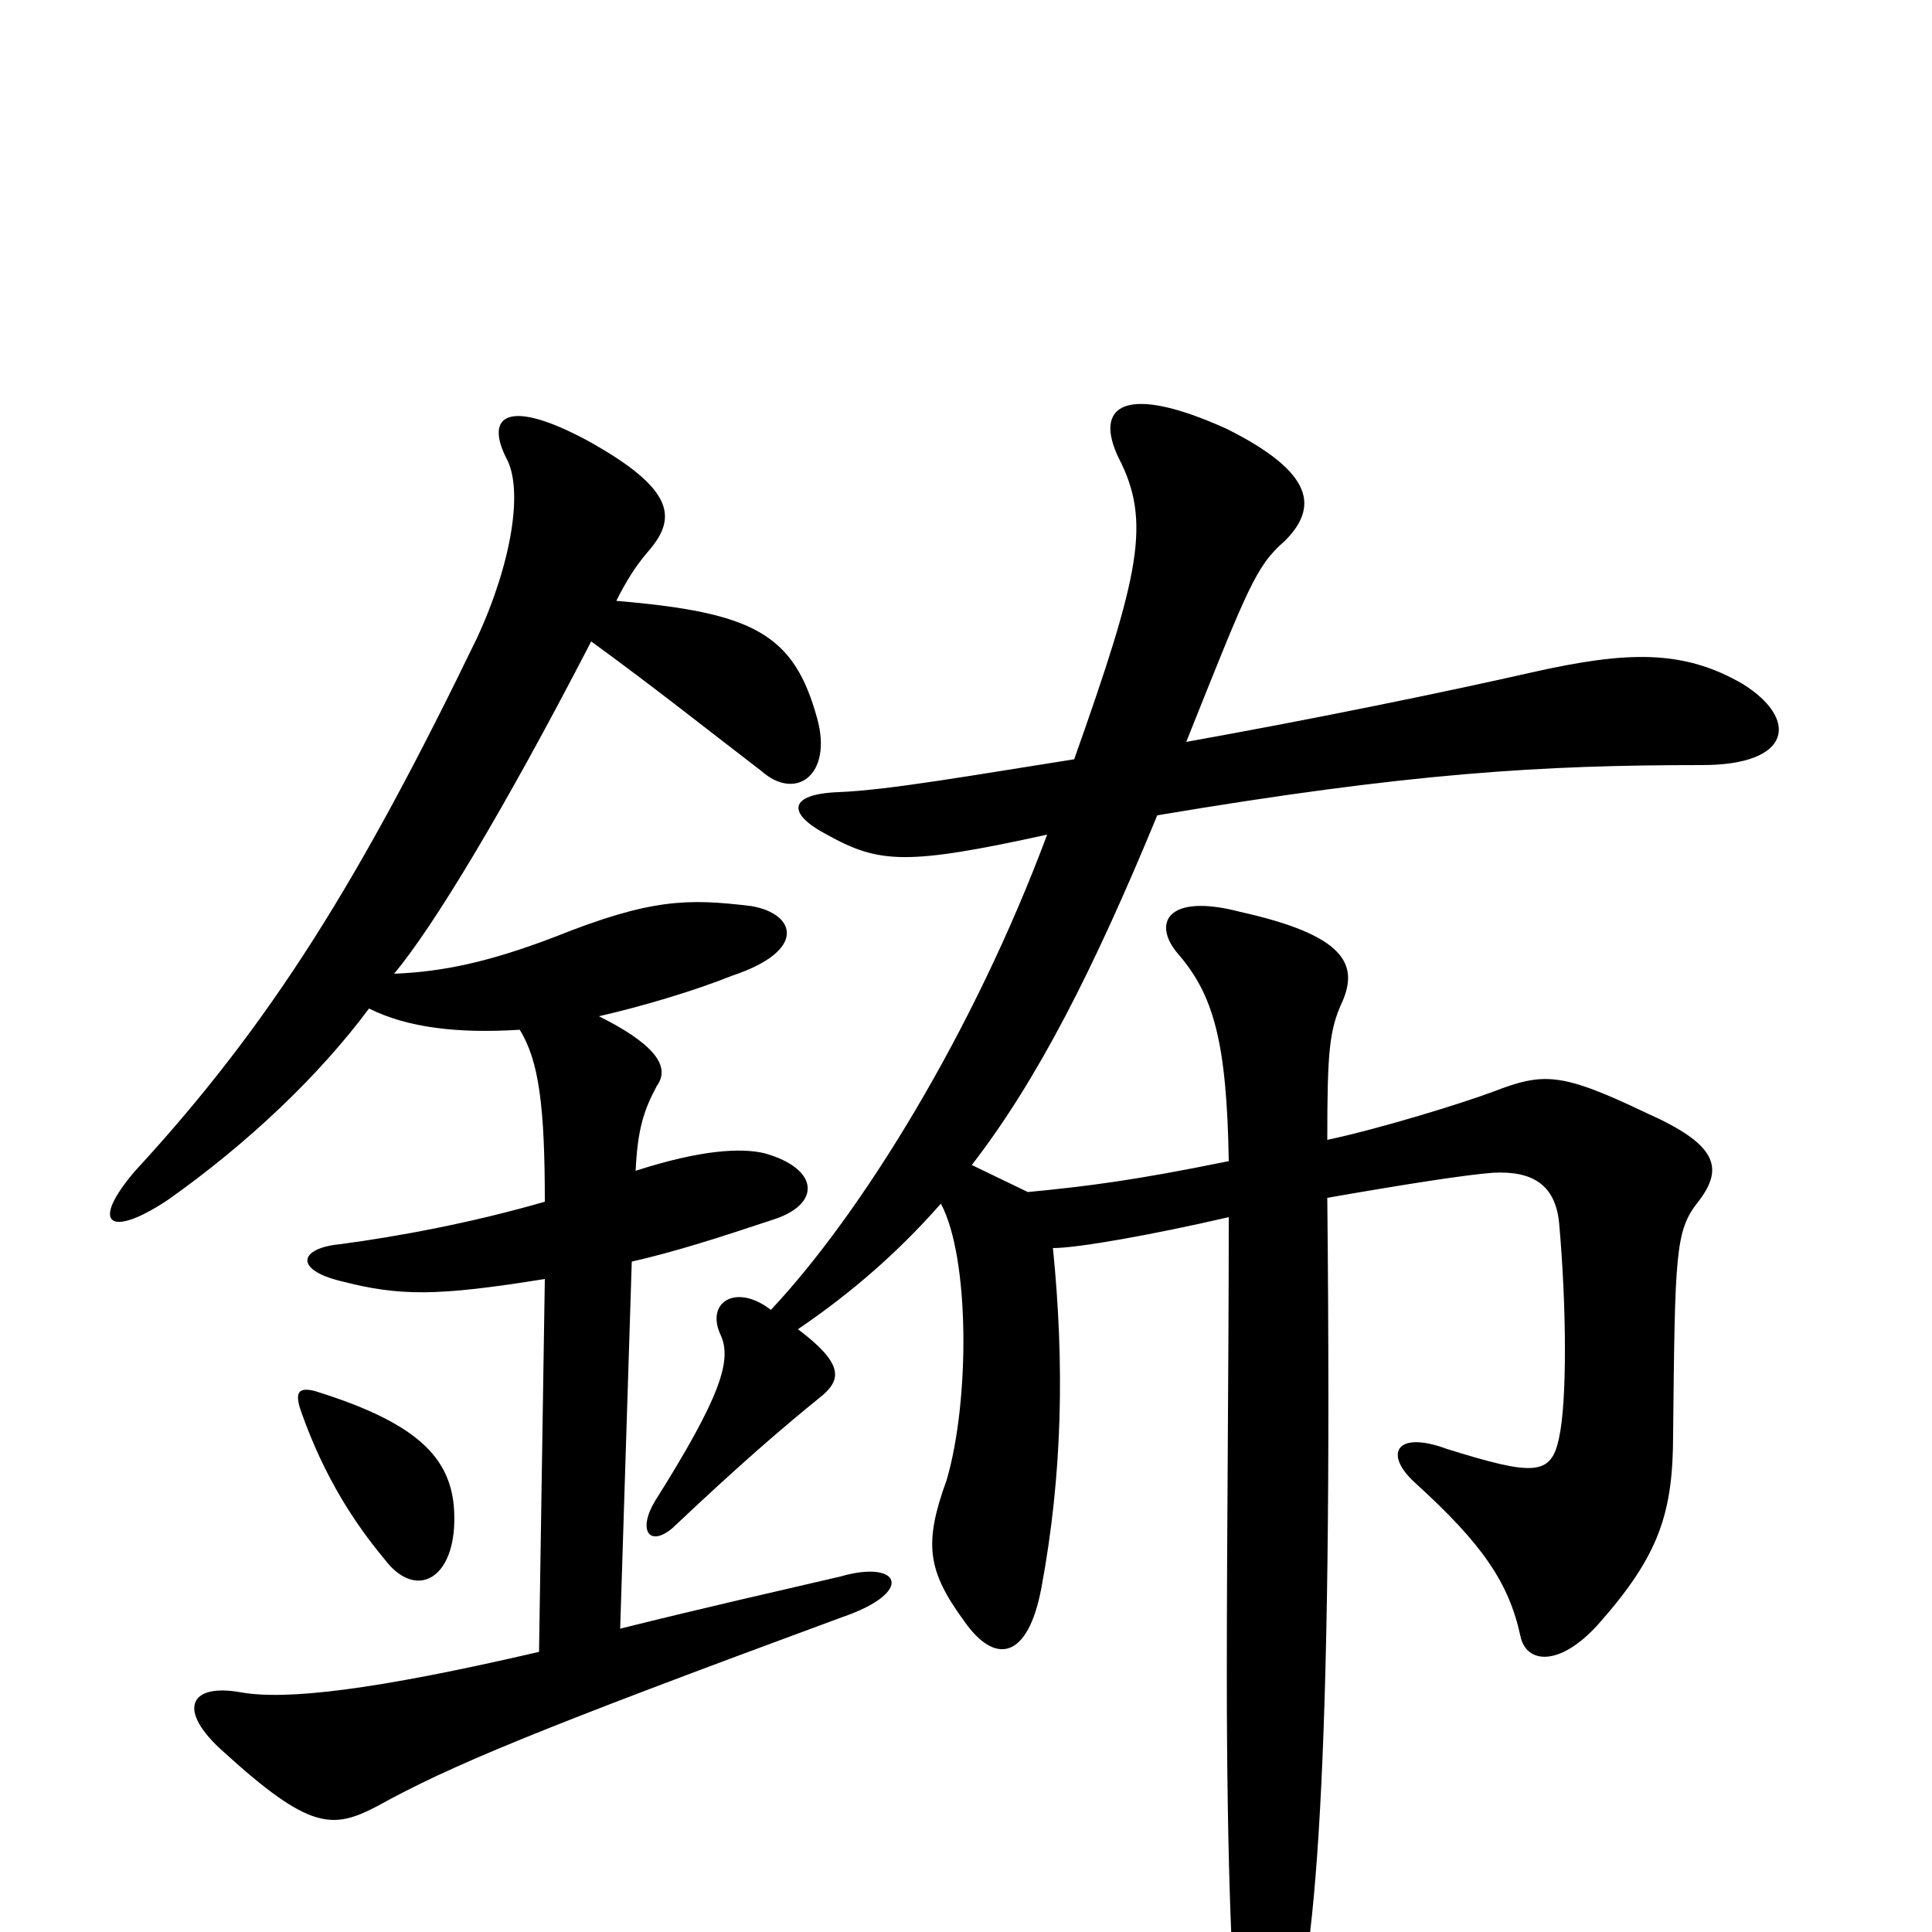 <svg xmlns="http://www.w3.org/2000/svg" viewBox="0 -1000 1000 1000">
	<path fill="#000000" d="M235 -209C237 -242 221 -262 163 -280C155 -282 152 -280 156 -269C168 -235 184 -211 199 -193C214 -173 233 -181 235 -209ZM413 -312C441 -331 465 -352 487 -377C502 -349 502 -275 490 -234C478 -201 480 -187 499 -161C515 -138 532 -141 539 -178C550 -237 551 -294 545 -354C558 -354 597 -361 636 -370C636 -291 635 -211 635 -133C635 -33 638 34 641 50C647 82 653 84 666 57C681 23 690 -85 687 -380C727 -387 759 -392 773 -393C793 -394 805 -387 807 -367C811 -322 811 -274 807 -256C803 -236 794 -236 749 -250C722 -260 716 -247 733 -232C767 -201 781 -181 787 -153C790 -139 807 -137 827 -159C859 -195 866 -217 866 -258C867 -351 867 -363 879 -378C893 -396 888 -408 852 -424C808 -445 799 -445 773 -435C757 -429 715 -416 687 -410C687 -456 688 -467 695 -482C703 -501 696 -516 642 -528C604 -538 596 -522 610 -506C628 -485 635 -461 636 -399C587 -389 563 -386 532 -383L503 -397C537 -441 566 -498 599 -578C730 -600 798 -604 881 -604C928 -604 931 -628 902 -646C871 -664 842 -663 793 -652C749 -642 681 -628 614 -616C646 -696 650 -707 665 -720C682 -737 681 -755 635 -778C582 -802 566 -790 579 -763C596 -730 590 -703 556 -607C505 -599 460 -591 434 -590C408 -589 407 -579 428 -568C455 -553 469 -552 542 -568C504 -466 446 -372 399 -322C381 -336 365 -326 373 -309C379 -296 373 -277 339 -223C330 -208 336 -199 348 -209C384 -243 405 -261 426 -278C435 -286 437 -294 413 -312ZM310 -474C332 -479 359 -487 379 -495C418 -508 412 -527 389 -531C356 -535 337 -535 287 -515C253 -502 229 -497 204 -496C224 -520 260 -579 306 -668C339 -644 364 -624 394 -601C412 -585 431 -599 423 -628C411 -672 390 -683 319 -689C324 -699 329 -707 335 -714C350 -731 351 -746 304 -772C263 -794 251 -785 262 -763C271 -747 265 -709 247 -670C187 -546 141 -471 70 -394C46 -366 57 -359 87 -379C128 -408 165 -443 191 -478C211 -468 237 -465 269 -467C279 -451 282 -427 282 -378C244 -367 206 -360 176 -356C155 -354 152 -343 176 -337C207 -329 226 -329 282 -338L279 -145C193 -125 148 -120 125 -124C98 -129 91 -115 116 -93C160 -53 172 -53 195 -65C233 -86 276 -104 436 -163C474 -176 466 -193 435 -184C405 -177 365 -168 321 -157L327 -347C349 -352 371 -359 401 -369C425 -377 424 -395 396 -403C384 -406 363 -405 329 -394C330 -415 333 -425 340 -438C348 -449 336 -461 310 -474Z"/>
</svg>